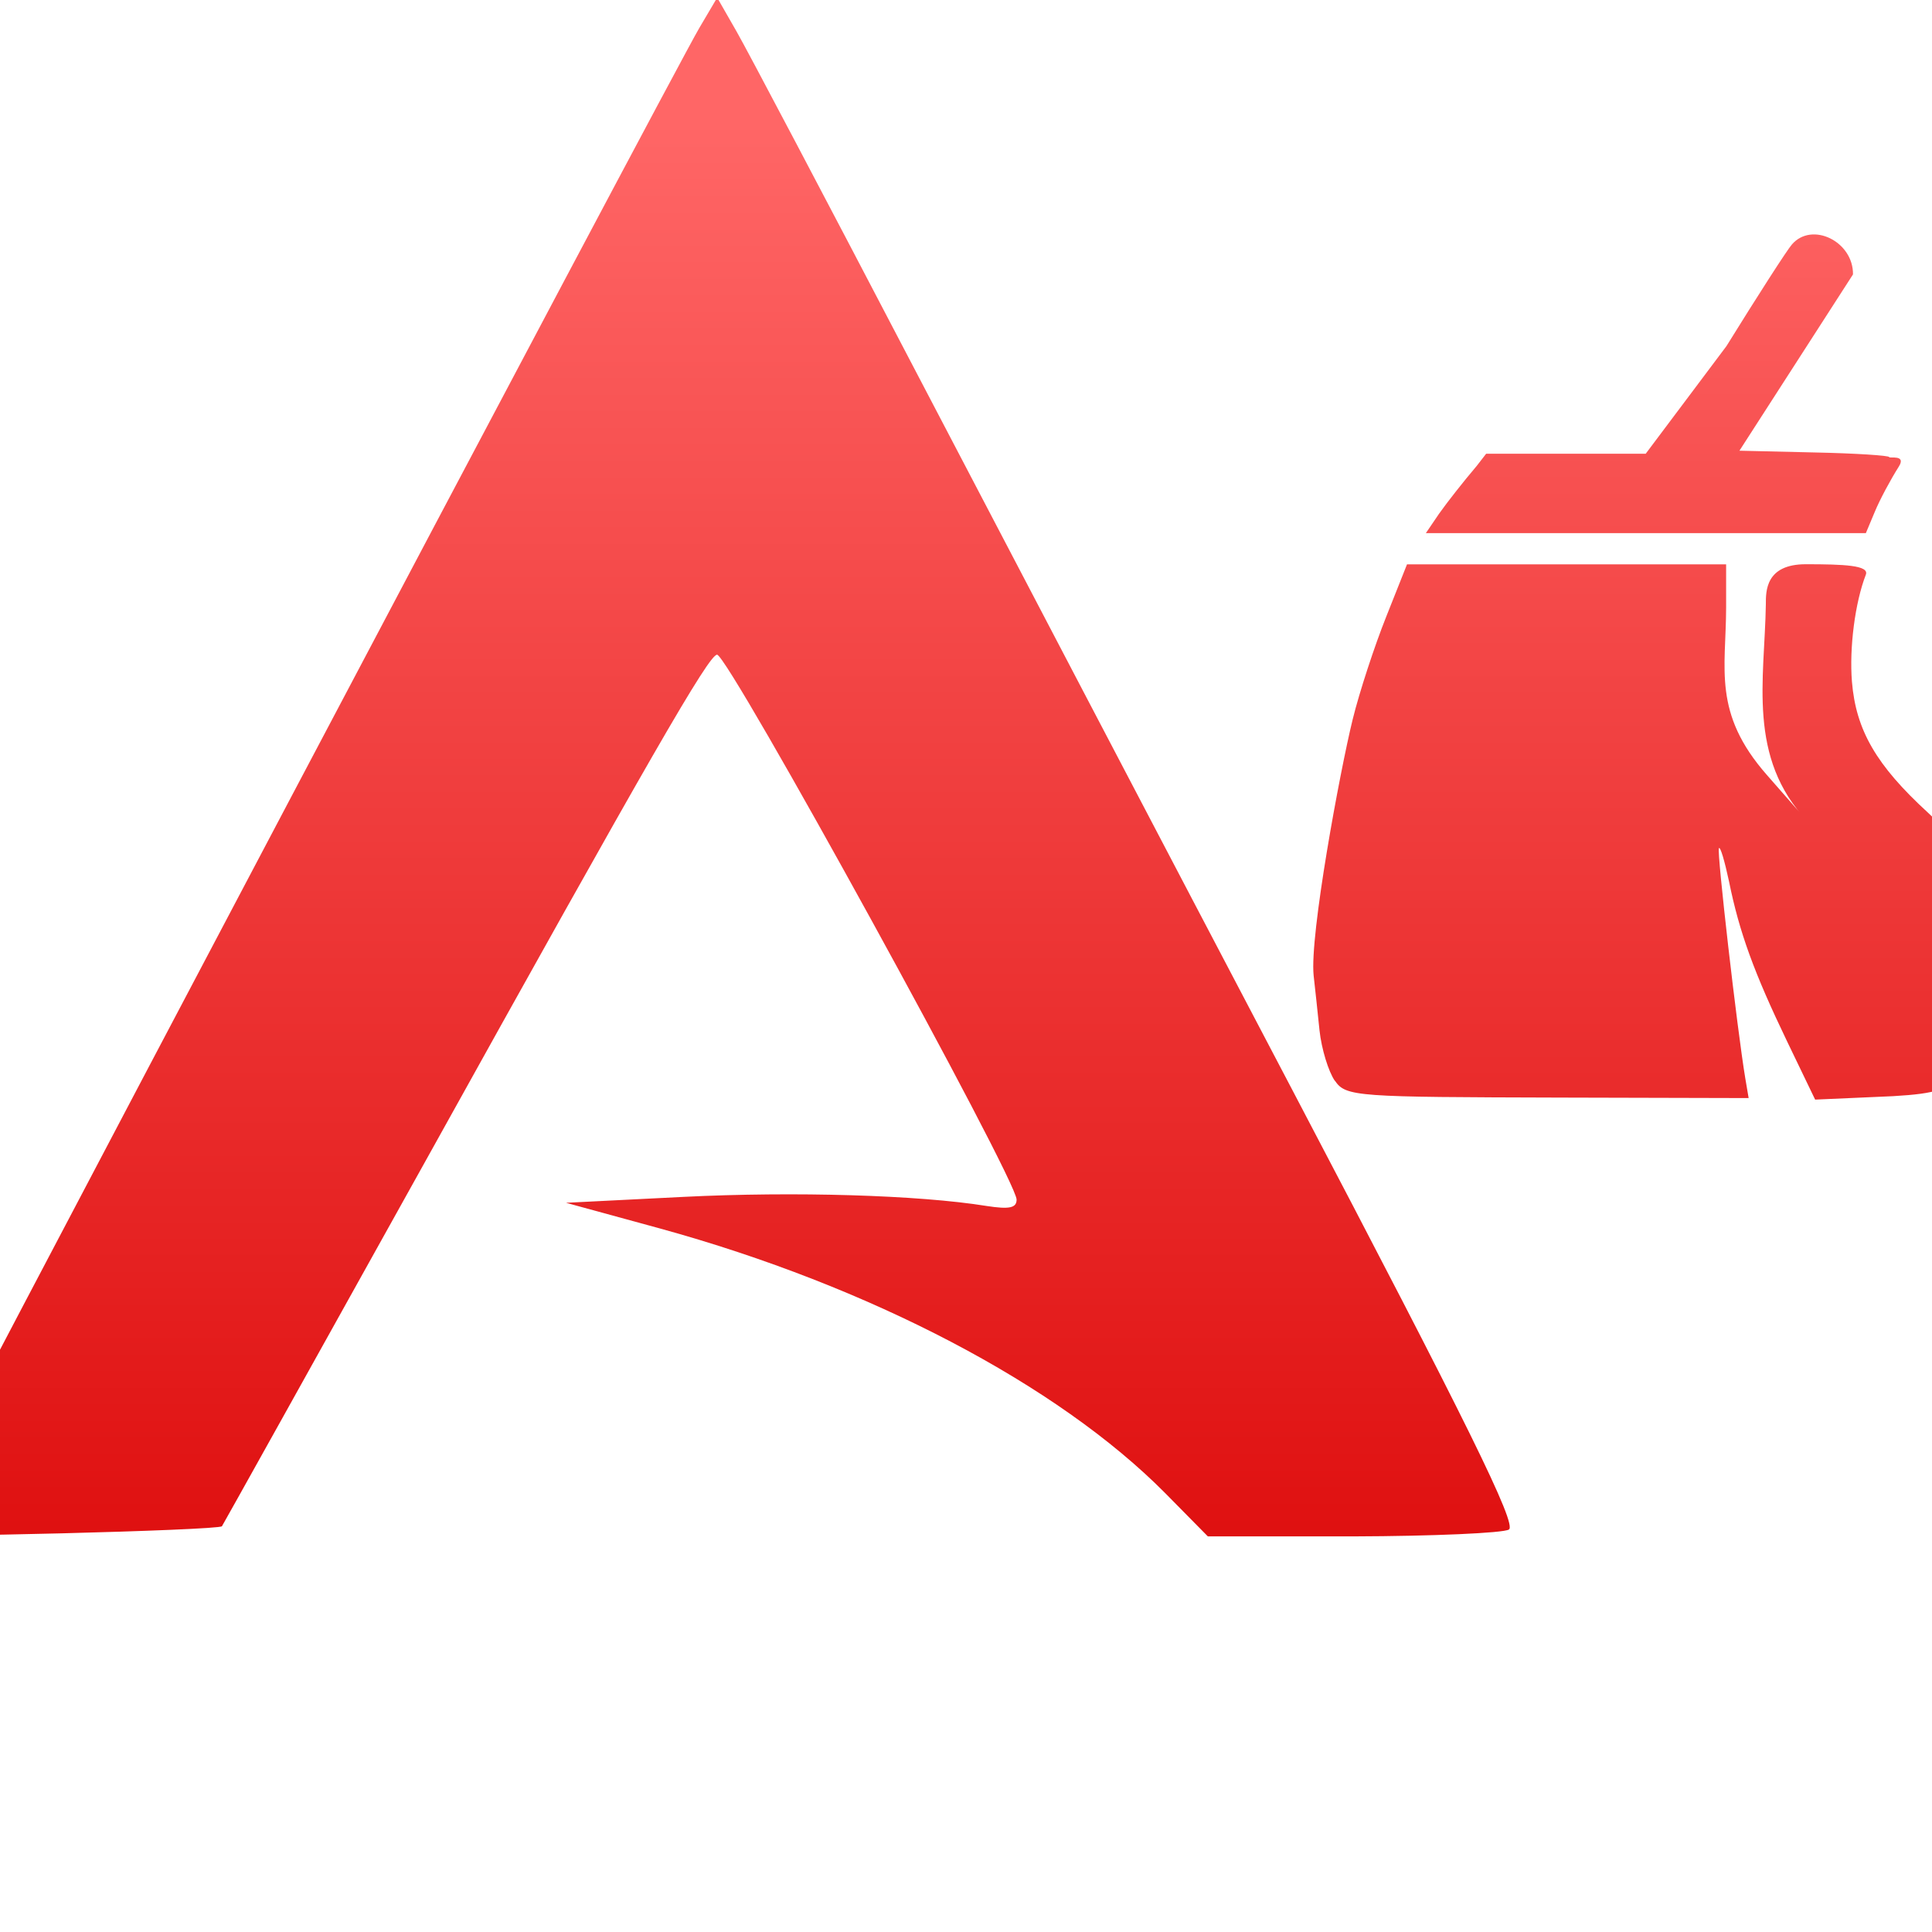 <svg xmlns="http://www.w3.org/2000/svg" xmlns:xlink="http://www.w3.org/1999/xlink" width="64" height="64" viewBox="0 0 64 64" version="1.1">
<defs> <linearGradient id="linear0" gradientUnits="userSpaceOnUse" x1="0" y1="0" x2="0" y2="1" gradientTransform="matrix(55.992,0,0,56,4.004,4)"> <stop offset="0" style="stop-color:#ff6666;stop-opacity:1;"/> <stop offset="1" style="stop-color:#d90000;stop-opacity:1;"/> </linearGradient> </defs>
<g id="surface1">
<path style=" stroke:none;fill-rule:nonzero;fill:url(#linear0);fill-opacity:1;" d="M -3.184 50.832 C -3.184 50.656 22.312 2.363 23.168 0.922 L 23.758 -0.078 L 24.402 1.047 C 24.758 1.668 27.355 6.594 30.176 11.996 C 33 17.395 38.688 28.262 42.824 36.133 C 48.621 47.176 50.258 50.496 49.984 50.668 C 49.793 50.785 47.469 50.887 44.824 50.895 L 40.012 50.895 L 38.598 49.461 C 35.039 45.871 28.82 42.609 21.863 40.695 L 18.75 39.844 L 22.645 39.648 C 26.305 39.465 30.426 39.586 32.68 39.949 C 33.438 40.066 33.676 40.016 33.676 39.738 C 33.676 39.062 24.129 21.688 23.754 21.688 C 23.48 21.688 21.555 25.031 14.078 38.492 C 10.402 45.098 7.375 50.531 7.352 50.559 C 7.246 50.695 -3.184 50.961 -3.184 50.824 Z M -3.184 50.832 "/>
<path style=" stroke:none;fill-rule:nonzero;fill:url(#linear0);fill-opacity:1;" d="M 47.672 17.016 C 47.922 16.66 48.48 15.949 48.918 15.434 L 49.23 15.031 L 54.516 15.031 L 57.191 11.465 C 58.219 9.805 59.195 8.285 59.359 8.098 C 60.023 7.328 61.395 7.996 61.383 9.09 L 57.621 14.93 L 60.098 14.988 C 61.469 15.016 62.582 15.09 62.582 15.141 C 62.582 15.195 63.164 15.043 62.898 15.461 C 62.633 15.879 62.273 16.547 62.109 16.945 L 61.809 17.66 L 47.234 17.66 "/>
<path style=" stroke:none;fill-rule:nonzero;fill:url(#linear0);fill-opacity:1;" d="M 44.219 35.805 C 44.004 35.492 43.777 34.746 43.711 34.137 C 43.648 33.531 43.562 32.711 43.516 32.316 C 43.379 30.984 44.387 25.555 44.805 23.848 C 45.031 22.922 45.539 21.383 45.918 20.434 L 46.609 18.695 L 57.18 18.695 L 57.18 20.133 C 57.176 22.164 56.727 23.617 58.527 25.668 L 59.883 27.215 C 57.867 25.098 58.457 22.508 58.496 20.016 C 58.496 19.59 58.48 18.691 59.82 18.691 C 61.086 18.691 61.926 18.727 61.809 19.035 C 61.449 19.965 61.258 21.457 61.348 22.582 C 61.48 24.188 62.156 25.352 63.859 26.914 C 66.199 29.059 66.238 31.352 66.352 32.191 C 66.504 33.34 66.039 34.621 65.172 35.488 C 64.559 36.094 64.16 36.227 62.711 36.312 L 60.129 36.426 L 59.203 34.504 C 58.105 32.223 57.617 30.883 57.277 29.203 C 57.133 28.531 56.988 28.027 56.941 28.098 C 56.867 28.199 57.543 34.086 57.816 35.727 L 57.926 36.375 L 51.688 36.359 C 44.938 36.34 44.582 36.336 44.219 35.797 "/>
</g>
</svg>
